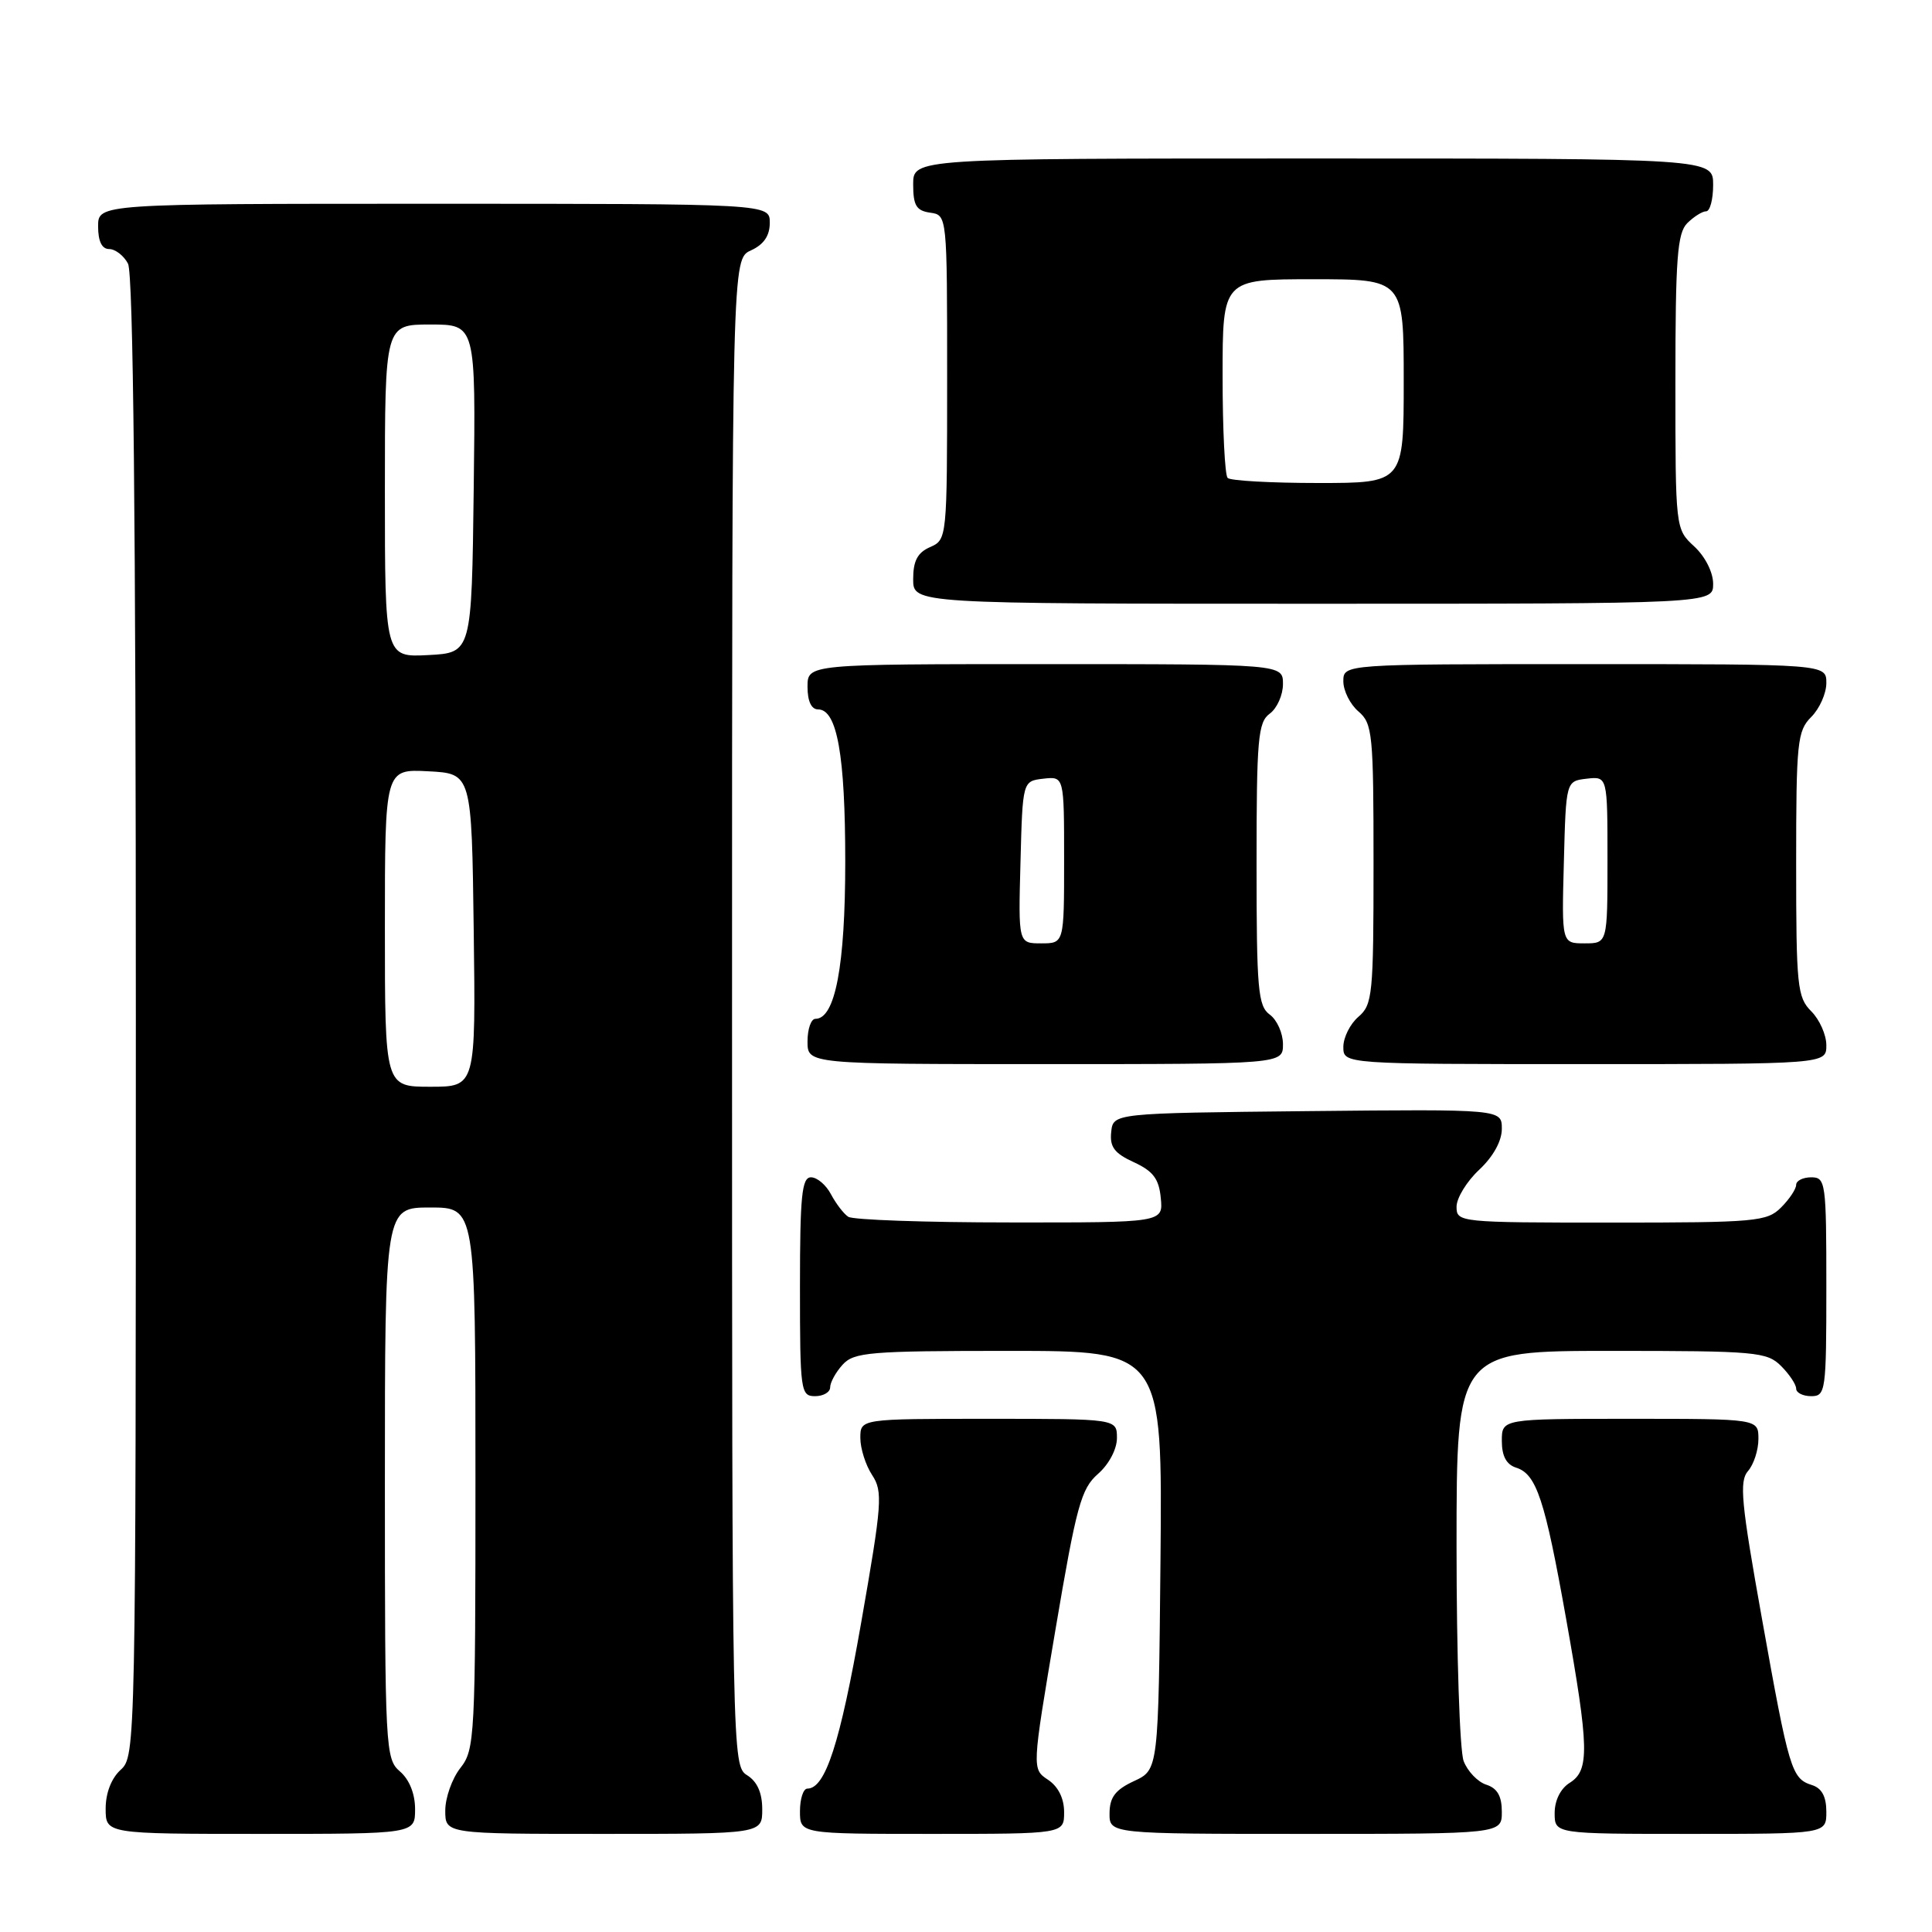 <?xml version="1.0" encoding="UTF-8" standalone="no"?>
<!DOCTYPE svg PUBLIC "-//W3C//DTD SVG 1.1//EN" "http://www.w3.org/Graphics/SVG/1.1/DTD/svg11.dtd" >
<svg xmlns="http://www.w3.org/2000/svg" xmlns:xlink="http://www.w3.org/1999/xlink" version="1.1" viewBox="0 0 256 256">
 <g >
 <path fill="currentColor"
d=" M 55.00 239.72 C 55.00 237.68 54.24 235.80 53.00 234.73 C 51.07 233.08 51.00 231.78 51.00 196.51 C 51.00 160.00 51.00 160.00 57.00 160.00 C 63.00 160.00 63.00 160.00 63.00 195.87 C 63.00 230.22 62.92 231.84 61.00 234.27 C 59.90 235.67 59.00 238.21 59.00 239.91 C 59.00 243.00 59.00 243.00 80.00 243.00 C 101.00 243.00 101.00 243.00 101.00 239.74 C 101.00 237.56 100.34 236.07 99.00 235.23 C 97.02 234.00 97.00 232.90 97.00 134.15 C 97.00 34.32 97.00 34.32 99.50 33.18 C 101.20 32.41 102.00 31.24 102.00 29.52 C 102.00 27.00 102.00 27.00 57.50 27.00 C 13.00 27.00 13.00 27.00 13.00 30.00 C 13.00 31.97 13.50 33.00 14.46 33.00 C 15.27 33.00 16.40 33.87 16.96 34.93 C 17.66 36.23 18.00 69.20 18.00 134.78 C 18.00 231.42 17.97 232.71 16.00 234.50 C 14.76 235.62 14.00 237.58 14.00 239.65 C 14.00 243.00 14.00 243.00 34.50 243.00 C 55.00 243.00 55.00 243.00 55.00 239.72 Z  M 141.00 240.12 C 141.00 238.29 140.22 236.73 138.87 235.83 C 136.73 234.41 136.73 234.41 139.85 215.96 C 142.63 199.53 143.25 197.26 145.49 195.30 C 146.94 194.03 148.00 192.02 148.00 190.55 C 148.00 188.00 148.00 188.00 131.00 188.00 C 114.00 188.00 114.00 188.00 114.00 190.54 C 114.00 191.93 114.70 194.14 115.56 195.45 C 117.00 197.64 116.88 199.19 114.11 215.01 C 111.31 231.00 109.37 237.00 106.98 237.00 C 106.44 237.00 106.00 238.35 106.00 240.00 C 106.00 243.00 106.00 243.00 123.50 243.00 C 141.00 243.00 141.00 243.00 141.00 240.12 Z  M 199.00 240.07 C 199.00 237.99 198.40 236.95 196.94 236.48 C 195.81 236.12 194.46 234.71 193.94 233.35 C 193.42 231.99 193.00 219.20 193.00 204.93 C 193.00 179.00 193.00 179.00 213.50 179.00 C 232.67 179.00 234.13 179.13 236.00 181.00 C 237.10 182.10 238.00 183.45 238.00 184.00 C 238.00 184.55 238.90 185.00 240.00 185.00 C 241.91 185.00 242.00 184.33 242.00 170.50 C 242.00 156.67 241.91 156.00 240.00 156.00 C 238.90 156.00 238.00 156.45 238.00 157.00 C 238.00 157.55 237.10 158.90 236.00 160.00 C 234.13 161.87 232.67 162.00 213.50 162.00 C 193.35 162.00 193.00 161.96 193.00 159.90 C 193.00 158.75 194.35 156.54 196.00 155.00 C 197.85 153.27 199.00 151.20 199.00 149.58 C 199.00 146.97 199.00 146.97 173.25 147.23 C 147.50 147.50 147.50 147.50 147.24 150.00 C 147.03 151.97 147.66 152.82 150.24 154.00 C 152.80 155.18 153.57 156.20 153.81 158.75 C 154.13 162.00 154.13 162.00 133.81 161.98 C 122.64 161.98 113.00 161.64 112.40 161.23 C 111.79 160.83 110.77 159.49 110.11 158.25 C 109.46 157.01 108.27 156.00 107.46 156.00 C 106.25 156.00 106.00 158.43 106.00 170.50 C 106.00 184.33 106.09 185.00 108.00 185.00 C 109.10 185.00 110.00 184.47 110.00 183.83 C 110.00 183.18 110.74 181.83 111.65 180.83 C 113.16 179.17 115.22 179.00 133.67 179.00 C 154.03 179.00 154.03 179.00 153.77 206.75 C 153.50 234.50 153.50 234.50 150.27 236.00 C 147.79 237.15 147.04 238.14 147.02 240.25 C 147.00 243.00 147.00 243.00 173.00 243.00 C 199.00 243.00 199.00 243.00 199.00 240.07 Z  M 242.00 240.07 C 242.00 238.06 241.40 236.94 240.09 236.53 C 237.39 235.67 237.06 234.58 233.47 214.50 C 230.71 199.10 230.44 196.27 231.62 194.92 C 232.38 194.05 233.00 192.14 233.00 190.67 C 233.00 188.00 233.00 188.00 216.00 188.00 C 199.00 188.00 199.00 188.00 199.00 190.93 C 199.00 192.93 199.60 194.06 200.89 194.47 C 203.59 195.32 204.70 198.67 207.51 214.45 C 210.57 231.61 210.64 234.58 208.00 236.23 C 206.78 236.99 206.00 238.56 206.00 240.24 C 206.00 243.00 206.00 243.00 224.00 243.00 C 242.00 243.00 242.00 243.00 242.00 240.07 Z  M 170.00 138.36 C 170.00 136.91 169.21 135.14 168.25 134.44 C 166.69 133.30 166.50 131.12 166.50 114.50 C 166.50 97.88 166.69 95.70 168.25 94.56 C 169.21 93.86 170.00 92.09 170.00 90.64 C 170.00 88.00 170.00 88.00 138.50 88.00 C 107.00 88.00 107.00 88.00 107.00 91.00 C 107.00 92.91 107.51 94.00 108.40 94.00 C 110.92 94.00 112.00 100.06 112.00 114.18 C 112.00 127.97 110.67 135.00 108.05 135.00 C 107.47 135.00 107.00 136.35 107.00 138.00 C 107.00 141.00 107.00 141.00 138.50 141.00 C 170.00 141.00 170.00 141.00 170.00 138.36 Z  M 242.00 138.50 C 242.00 137.12 241.10 135.10 240.00 134.00 C 238.15 132.15 238.00 130.67 238.00 114.50 C 238.00 98.33 238.15 96.85 240.00 95.00 C 241.10 93.90 242.00 91.88 242.00 90.50 C 242.00 88.00 242.00 88.00 210.00 88.00 C 178.00 88.00 178.00 88.00 178.00 90.28 C 178.00 91.53 178.90 93.33 180.00 94.27 C 181.87 95.87 182.00 97.22 182.00 114.50 C 182.00 131.78 181.87 133.13 180.00 134.73 C 178.90 135.67 178.00 137.47 178.00 138.72 C 178.00 141.00 178.00 141.00 210.00 141.00 C 242.00 141.00 242.00 141.00 242.00 138.50 Z  M 227.00 77.36 C 227.00 75.84 225.95 73.75 224.50 72.41 C 222.00 70.10 222.00 70.10 222.00 50.62 C 222.00 34.25 222.25 30.89 223.57 29.57 C 224.44 28.71 225.56 28.00 226.07 28.00 C 226.58 28.00 227.00 26.43 227.00 24.50 C 227.00 21.00 227.00 21.00 174.00 21.00 C 121.00 21.00 121.00 21.00 121.00 24.43 C 121.00 27.23 121.42 27.92 123.25 28.18 C 125.50 28.50 125.50 28.50 125.50 50.00 C 125.50 71.34 125.48 71.51 123.25 72.49 C 121.58 73.22 121.00 74.31 121.00 76.74 C 121.00 80.00 121.00 80.00 174.00 80.00 C 227.00 80.00 227.00 80.00 227.00 77.36 Z  M 51.00 122.95 C 51.00 101.90 51.00 101.90 56.75 102.20 C 62.50 102.50 62.50 102.50 62.77 123.25 C 63.04 144.00 63.04 144.00 57.02 144.00 C 51.00 144.00 51.00 144.00 51.00 122.95 Z  M 51.00 65.05 C 51.00 43.00 51.00 43.00 57.02 43.00 C 63.04 43.00 63.04 43.00 62.77 64.75 C 62.50 86.50 62.50 86.50 56.75 86.80 C 51.00 87.10 51.00 87.10 51.00 65.05 Z  M 135.22 114.25 C 135.50 103.50 135.50 103.50 138.25 103.18 C 141.00 102.87 141.00 102.87 141.00 113.93 C 141.00 125.00 141.00 125.00 137.97 125.00 C 134.93 125.00 134.93 125.00 135.22 114.25 Z  M 207.22 114.25 C 207.50 103.50 207.50 103.50 210.25 103.18 C 213.00 102.87 213.00 102.87 213.00 113.93 C 213.00 125.00 213.00 125.00 209.97 125.00 C 206.93 125.00 206.93 125.00 207.22 114.25 Z  M 162.67 63.33 C 162.30 62.97 162.00 56.89 162.00 49.83 C 162.00 37.00 162.00 37.00 174.00 37.00 C 186.00 37.00 186.00 37.00 186.00 50.50 C 186.00 64.00 186.00 64.00 174.67 64.00 C 168.43 64.00 163.03 63.70 162.67 63.33 Z "/>
</g>
</svg>
